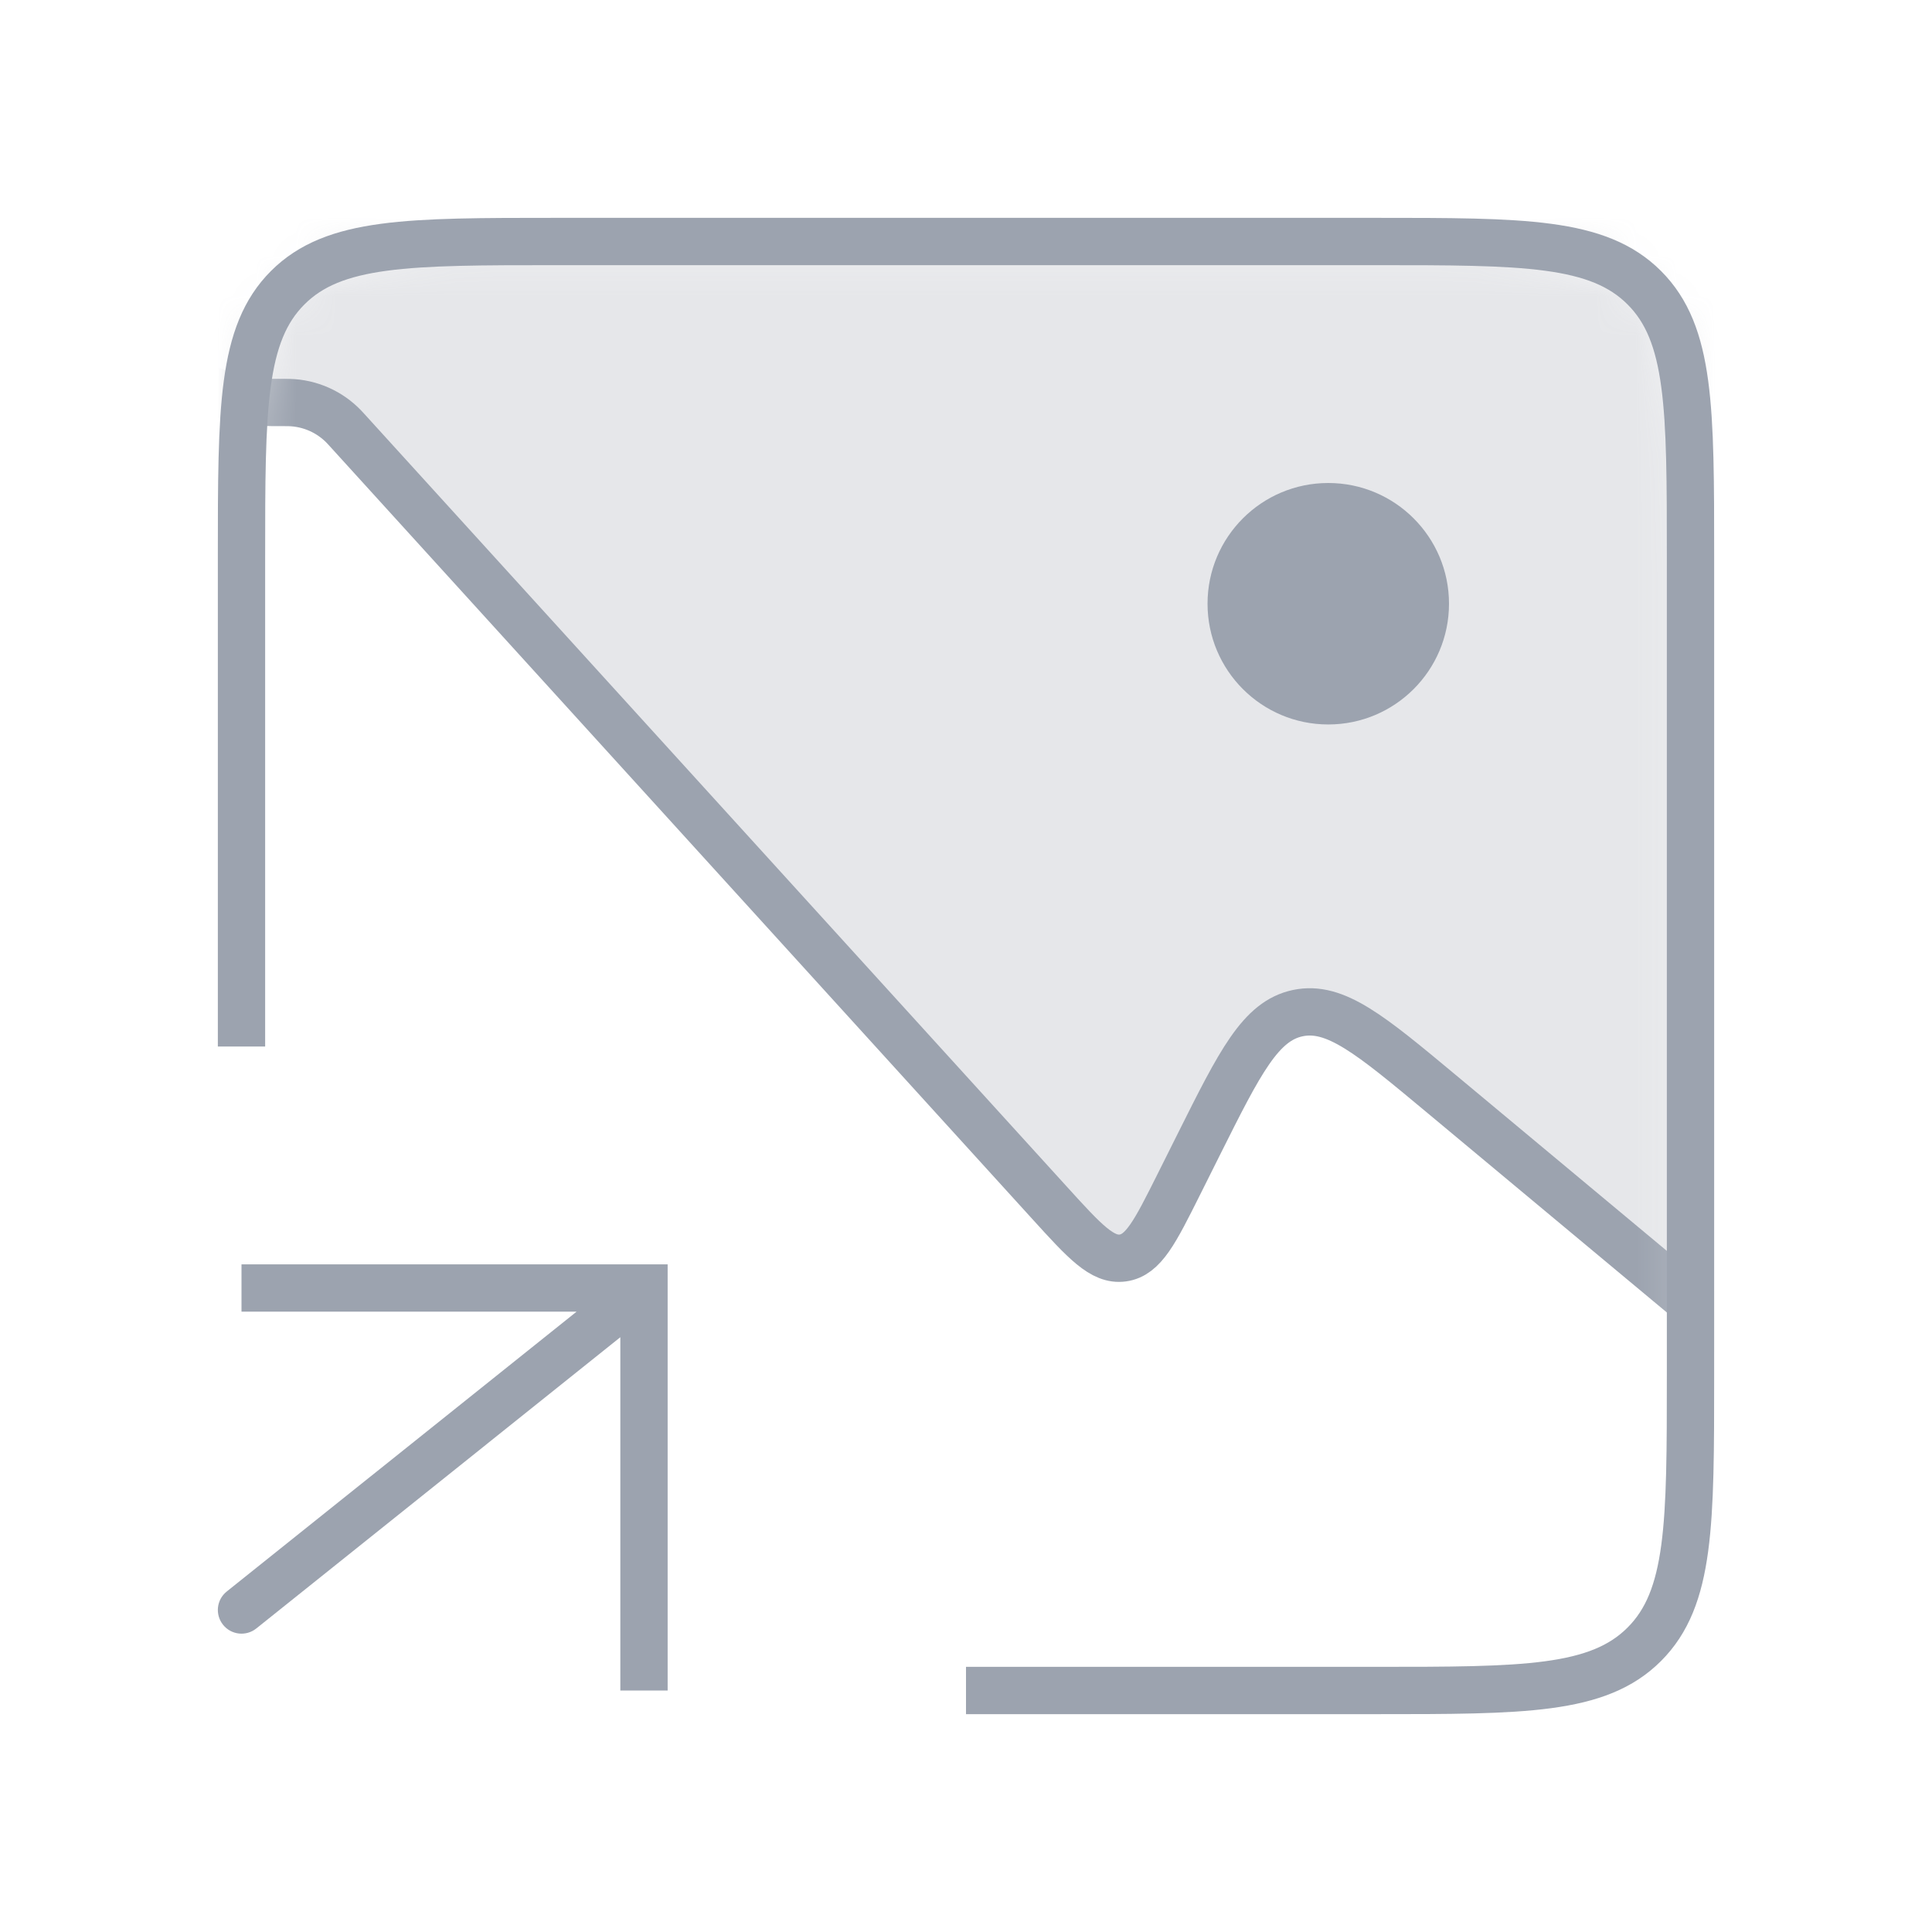 <svg width="49" height="49" viewBox="0 0 49 49" fill="none" xmlns="http://www.w3.org/2000/svg">
<mask id="mask0_451_19" style="mask-type:alpha" maskUnits="userSpaceOnUse" x="6" y="6" width="37" height="37">
<path d="M6.125 14.125C6.125 10.354 6.125 8.468 7.297 7.297C8.468 6.125 10.354 6.125 14.125 6.125H34.875C38.646 6.125 40.532 6.125 41.703 7.297C42.875 8.468 42.875 10.354 42.875 14.125V34.875C42.875 38.646 42.875 40.532 41.703 41.703C40.532 42.875 38.646 42.875 34.875 42.875H14.125C10.354 42.875 8.468 42.875 7.297 41.703C6.125 40.532 6.125 38.646 6.125 34.875V14.125Z" fill="black"/>
</mask>
<g mask="url(#mask0_451_19)">
<path d="M26.62 30.507L8.799 10.904L8.799 10.904C8.762 10.864 8.744 10.844 8.726 10.825C8.361 10.444 7.861 10.223 7.334 10.209C7.308 10.208 7.281 10.208 7.226 10.208C6.949 10.208 6.81 10.208 6.699 10.202C4.357 10.072 2.629 7.964 2.961 5.642C2.977 5.533 3.004 5.396 3.058 5.124L3.873 1.051C4.435 -1.758 4.716 -3.162 5.669 -4.043C5.785 -4.149 5.907 -4.249 6.034 -4.342C7.085 -5.104 8.517 -5.104 11.381 -5.104H37.73C41.59 -5.104 43.52 -5.104 44.698 -3.896C45.876 -2.688 45.826 -0.758 45.727 3.101L44.917 34.708L36.547 27.733C34.758 26.243 33.864 25.497 32.917 25.695C31.97 25.893 31.449 26.935 30.408 29.017L29.889 30.056C29.296 31.241 29 31.833 28.478 31.905C27.956 31.977 27.511 31.487 26.62 30.507Z" fill="#9CA3AF" fill-opacity="0.25" stroke="#9CA3AF" stroke-width="1.2" stroke-linecap="round"/>
</g>
<path d="M6.125 26.542V14.125C6.125 10.354 6.125 8.468 7.297 7.297C8.468 6.125 10.354 6.125 14.125 6.125H34.875C38.646 6.125 40.532 6.125 41.703 7.297C42.875 8.468 42.875 10.354 42.875 14.125V34.875C42.875 38.646 42.875 40.532 41.703 41.703C40.532 42.875 38.646 42.875 34.875 42.875H24.5" stroke="#9CA3AF" stroke-width="1.2"/>
<circle cx="33.688" cy="15.312" r="3.062" fill="#9CA3AF"/>
<path d="M16.333 32.667V32.067H16.933V32.667H16.333ZM6.5 41.302C6.241 41.509 5.864 41.467 5.657 41.208C5.45 40.949 5.491 40.572 5.75 40.365L6.5 41.302ZM15.733 42.875V32.667H16.933V42.875H15.733ZM16.333 33.267H6.125V32.067H16.333V33.267ZM16.708 33.135L6.5 41.302L5.75 40.365L15.959 32.198L16.708 33.135Z" fill="#9CA3AF"/>
</svg>
